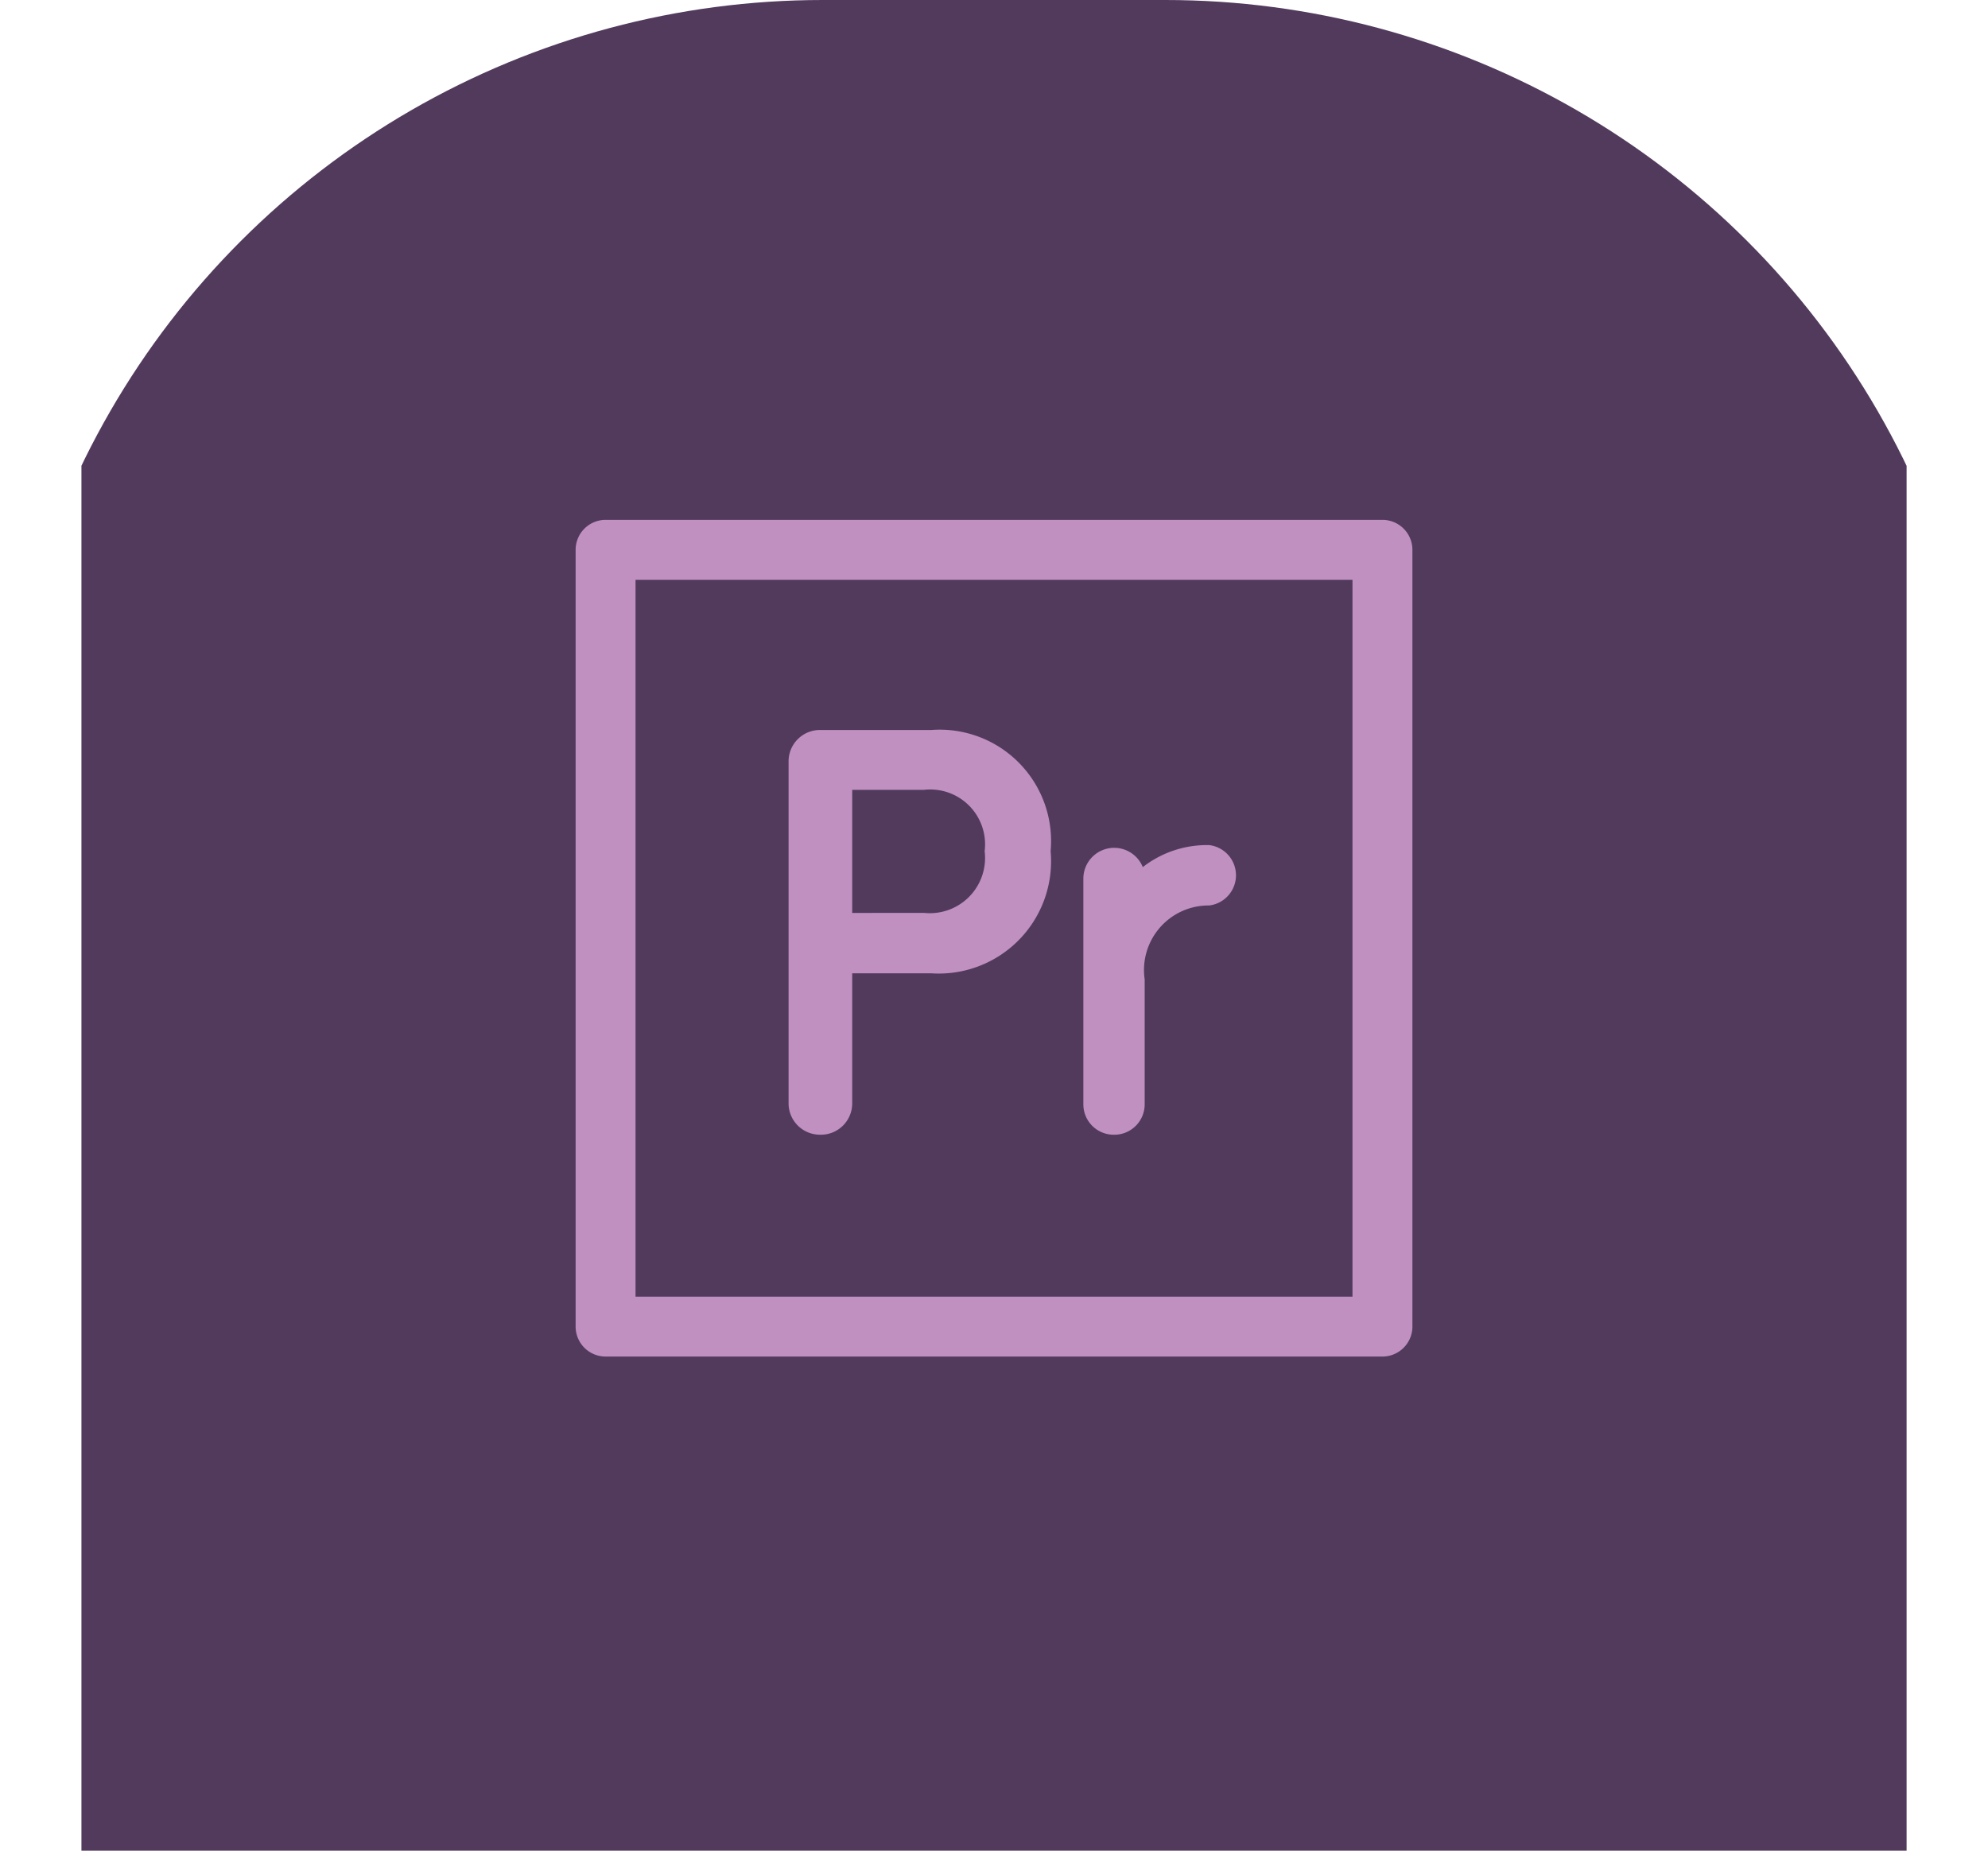 <svg xmlns="http://www.w3.org/2000/svg" xmlns:xlink="http://www.w3.org/1999/xlink" width="58" height="54" viewBox="0 0 58 54">
  <defs>
    <clipPath id="clip-path">
      <path id="Rectángulo_214" data-name="Rectángulo 214" d="M24,0H34A24,24,0,0,1,58,24V54a0,0,0,0,1,0,0H0a0,0,0,0,1,0,0V24A24,24,0,0,1,24,0Z" transform="translate(613 1793)" fill="#37424a"/>
    </clipPath>
  </defs>
  <g id="Enmascarar_grupo_14" data-name="Enmascarar grupo 14" transform="translate(-613 -1793)" clip-path="url(#clip-path)">
    <g id="Recurso_15" data-name="Recurso 15" transform="translate(615.376 1793)">
      <g id="Capa_1" data-name="Capa 1">
        <path id="Trazado_53" data-name="Trazado 53" d="M0,54V12.029A11.947,11.947,0,0,1,11.865,0H41.384A11.947,11.947,0,0,1,53.249,12.029V54" fill="#523a5d"/>
        <path id="Trazado_54" data-name="Trazado 54" d="M37.957,15.169H15.292a.874.874,0,0,0-.874.874V38.708a.874.874,0,0,0,.874.874H37.957a.874.874,0,0,0,.874-.874V16.043A.874.874,0,0,0,37.957,15.169Zm-.874,22.665H16.166V16.917H37.083Z" fill="#c090c0"/>
        <path id="Trazado_55" data-name="Trazado 55" d="M21.559,33.11a.915.915,0,0,0,.928-.928V28.4h2.307a3.277,3.277,0,0,0,3.482-3.564A3.25,3.25,0,0,0,24.795,21.3H21.559a.915.915,0,0,0-.928.928v9.953a.915.915,0,0,0,.928.928Zm.928-6.472V23.047h2.089a1.6,1.6,0,0,1,1.775,1.789,1.611,1.611,0,0,1-1.775,1.8Z" fill="#c090c0"/>
        <path id="Trazado_56" data-name="Trazado 56" d="M30.12,33.11a.887.887,0,0,0,.9-.9V28.577a1.884,1.884,0,0,1,1.884-2.157.887.887,0,0,0,0-1.761,3.045,3.045,0,0,0-1.939.642.9.9,0,0,0-1.734.314v6.595a.887.887,0,0,0,.887.9Z" fill="#c090c0"/>
      </g>
    </g>
  </g>
</svg>
